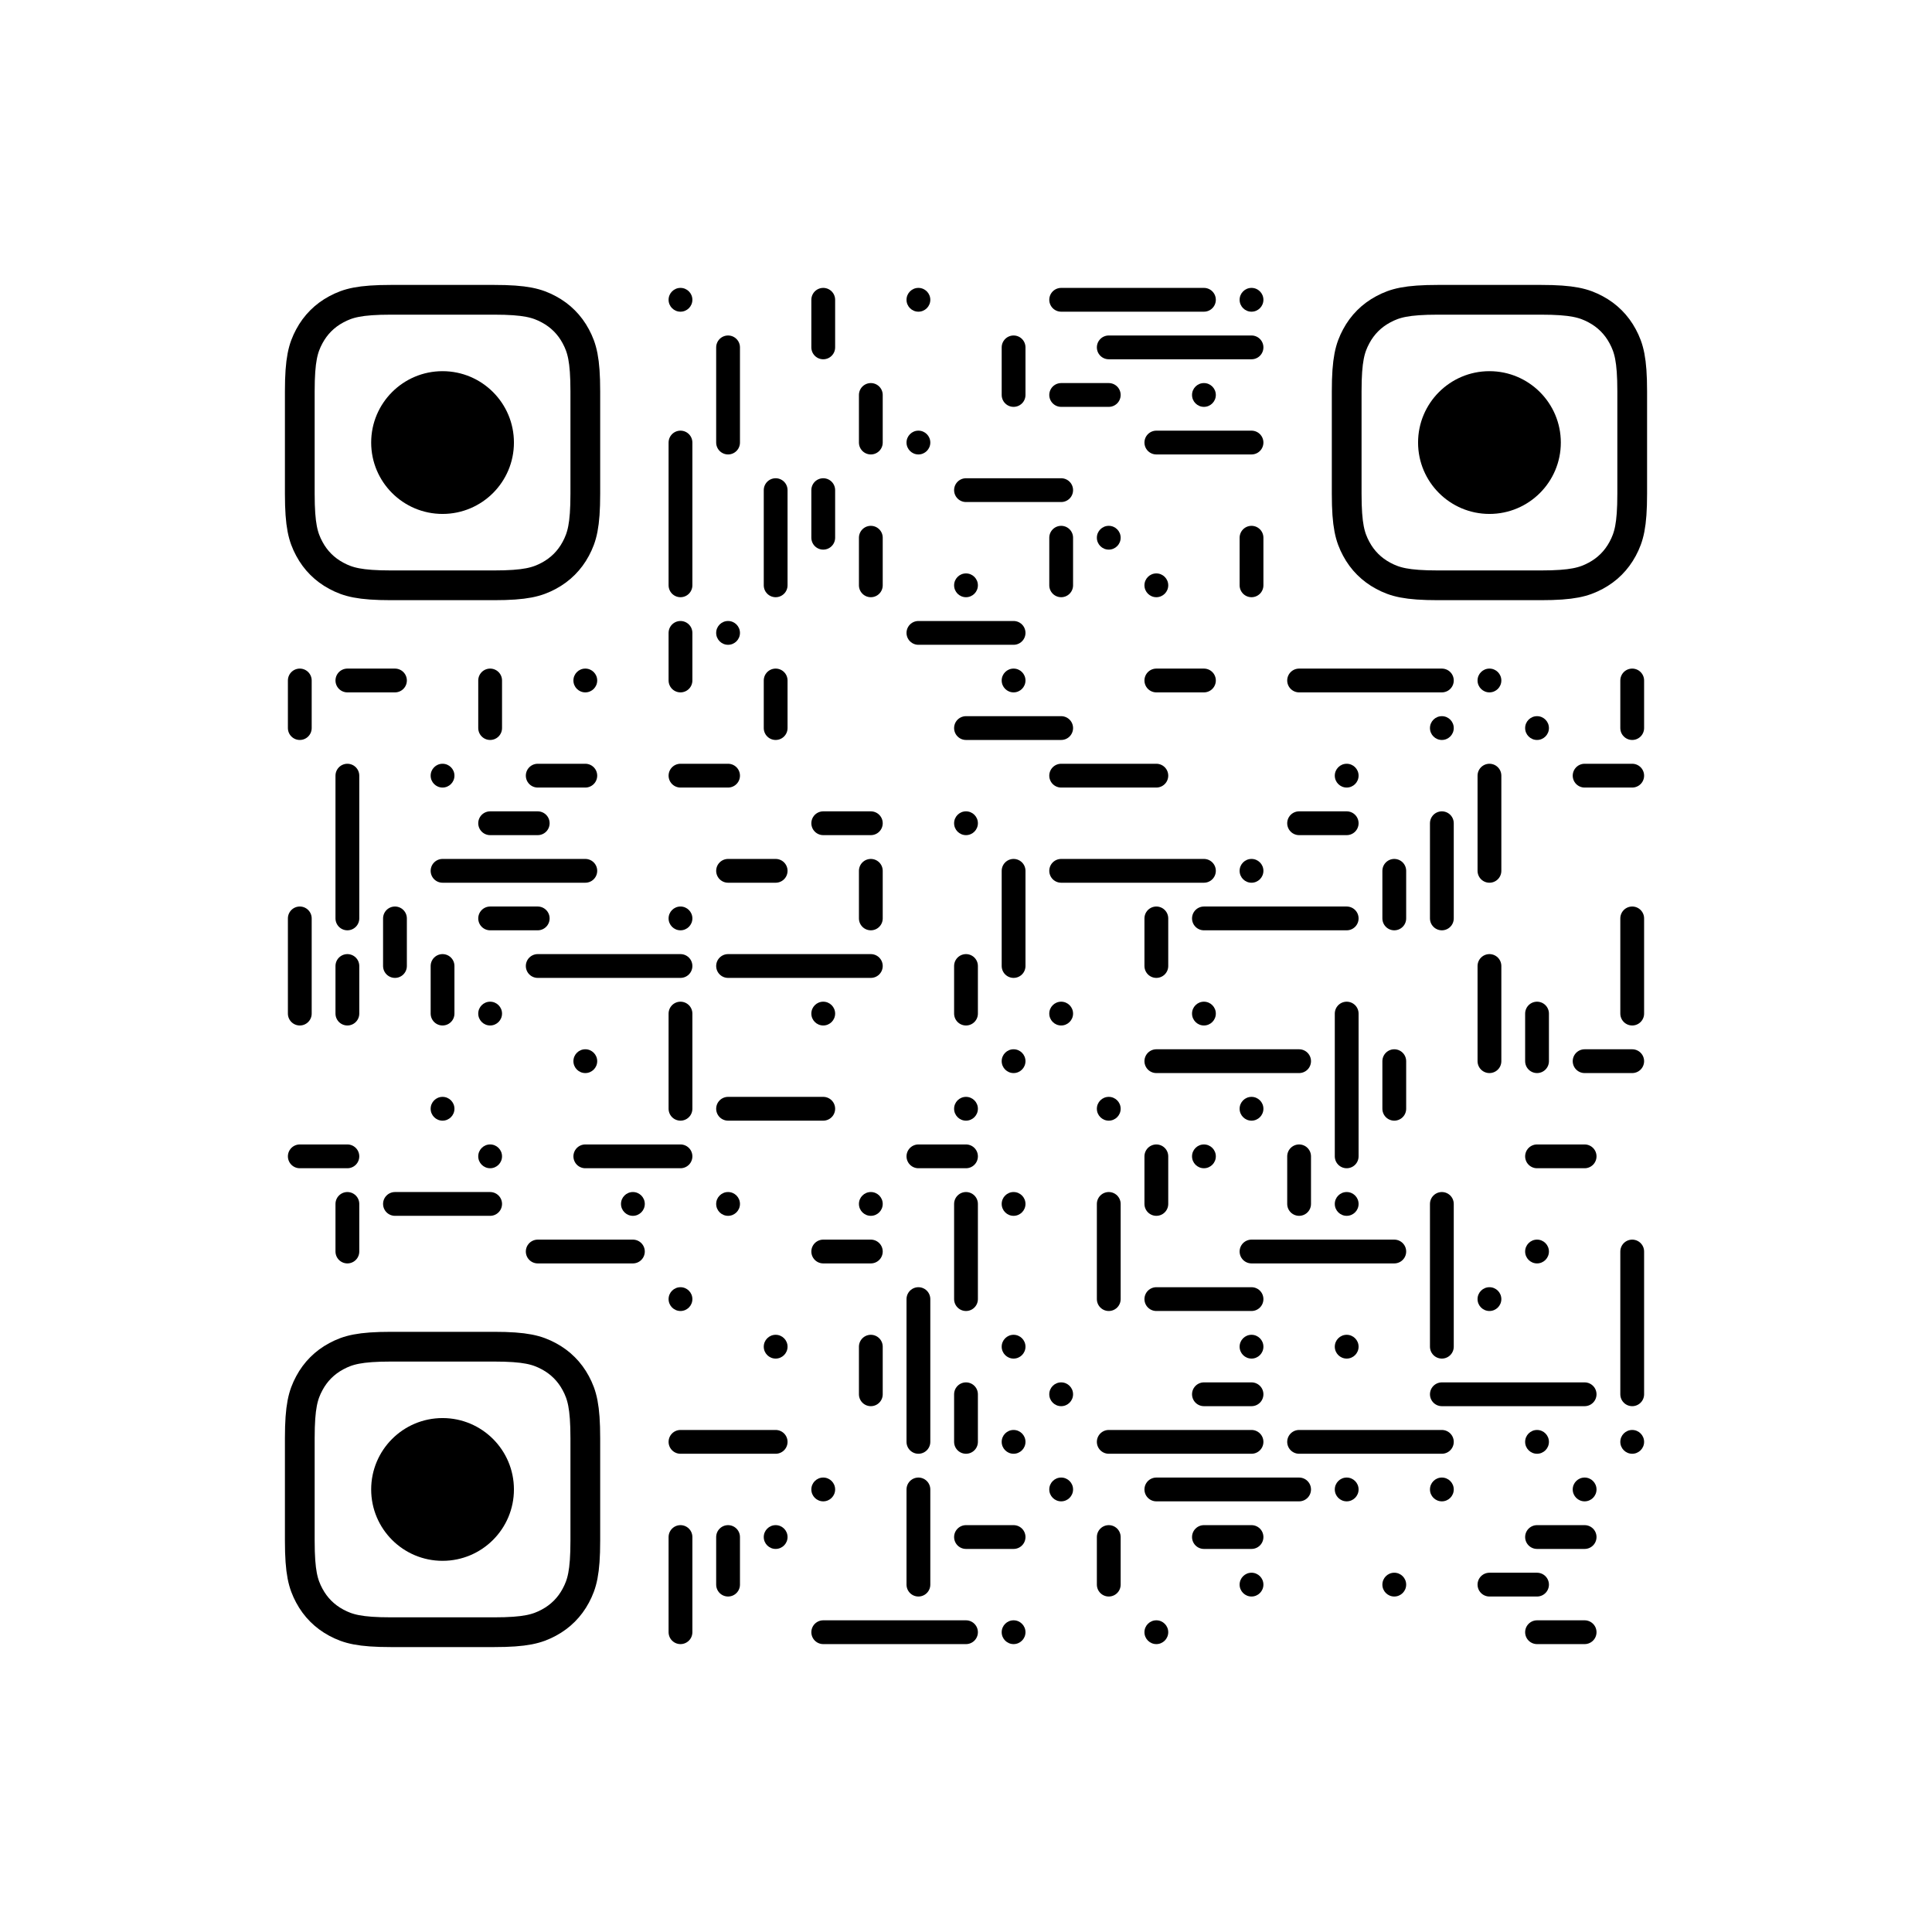 <?xml version="1.0" encoding="utf-8"?>
 <!DOCTYPE svg PUBLIC "-//W3C//DTD SVG 20010904//EN" "http://www.w3.org/TR/2001/REC-SVG-20010904/DTD/svg10.dtd">
<svg class="Qr-item-svg" width="100%" height="100%" viewBox="-5.8 -5.8 40.6 40.6" fill="white" xmlns="http://www.w3.org/2000/svg" xmlns:xlink="http://www.w3.org/1999/xlink"><line opacity="1" x1="0.5" y1="8.5" x2="0.5" y2="9.5" stroke-width="0.5" stroke="#000000" stroke-linecap="round"></line><line opacity="1" x1="0.5" y1="13.5" x2="0.5" y2="15.5" stroke-width="0.5" stroke="#000000" stroke-linecap="round"></line><line opacity="1" x1="0.5" y1="18.5" x2="1.5" y2="18.5" stroke-width="0.5" stroke="#000000" stroke-linecap="round"></line><line opacity="1" x1="1.5" y1="8.5" x2="2.5" y2="8.5" stroke-width="0.5" stroke="#000000" stroke-linecap="round"></line><line opacity="1" x1="1.5" y1="10.5" x2="1.5" y2="13.5" stroke-width="0.5" stroke="#000000" stroke-linecap="round"></line><line opacity="1" x1="1.5" y1="14.5" x2="1.5" y2="15.5" stroke-width="0.5" stroke="#000000" stroke-linecap="round"></line><line opacity="1" x1="1.5" y1="19.5" x2="1.5" y2="20.5" stroke-width="0.5" stroke="#000000" stroke-linecap="round"></line><line opacity="1" x1="2.5" y1="13.5" x2="2.5" y2="14.5" stroke-width="0.5" stroke="#000000" stroke-linecap="round"></line><line opacity="1" x1="2.5" y1="19.5" x2="4.5" y2="19.5" stroke-width="0.5" stroke="#000000" stroke-linecap="round"></line><circle fill="#000000" cx="3.5" cy="3.5" r="1.5"></circle><path d="M32.049,-1.29480038e-15 L67.951,1.29480038e-15 C79.095,-7.52316311e-16 83.136,1.16 87.211,3.339 C91.285,5.518 94.482,8.715 96.661,12.789 C98.84,16.864 100,20.905 100,32.049 L100,67.951 C100,79.095 98.84,83.136 96.661,87.211 C94.482,91.285 91.285,94.482 87.211,96.661 C83.136,98.84 79.095,100 67.951,100 L32.049,100 C20.905,100 16.864,98.84 12.789,96.661 C8.715,94.482 5.518,91.285 3.339,87.211 C1.16,83.136 5.01544207e-16,79.095 -8.63200256e-16,67.951 L8.63200256e-16,32.049 C-5.01544207e-16,20.905 1.16,16.864 3.339,12.789 C5.518,8.715 8.715,5.518 12.789,3.339 C16.864,1.16 20.905,7.52316311e-16 32.049,-1.29480038e-15 Z" stroke="#000000" stroke-width="10.417" fill="none" transform="translate(0.5,0.5) scale(0.06,0.06)"></path><circle fill="#000000" cx="3.5" cy="10.5" r="0.25" opacity="1"></circle><line opacity="1" x1="3.5" y1="12.5" x2="6.5" y2="12.5" stroke-width="0.5" stroke="#000000" stroke-linecap="round"></line><line opacity="1" x1="3.5" y1="14.5" x2="3.5" y2="15.5" stroke-width="0.5" stroke="#000000" stroke-linecap="round"></line><circle opacity="1" r="0.25" fill="#000000" cx="3.5" cy="17.5"></circle><circle r="1.5" fill="#000000" cx="3.5" cy="25.5"></circle><path d="M32.049,-1.29480038e-15 L67.951,1.29480038e-15 C79.095,-7.52316311e-16 83.136,1.16 87.211,3.339 C91.285,5.518 94.482,8.715 96.661,12.789 C98.84,16.864 100,20.905 100,32.049 L100,67.951 C100,79.095 98.84,83.136 96.661,87.211 C94.482,91.285 91.285,94.482 87.211,96.661 C83.136,98.84 79.095,100 67.951,100 L32.049,100 C20.905,100 16.864,98.84 12.789,96.661 C8.715,94.482 5.518,91.285 3.339,87.211 C1.16,83.136 5.01544207e-16,79.095 -8.63200256e-16,67.951 L8.63200256e-16,32.049 C-5.01544207e-16,20.905 1.16,16.864 3.339,12.789 C5.518,8.715 8.715,5.518 12.789,3.339 C16.864,1.16 20.905,7.52316311e-16 32.049,-1.29480038e-15 Z" stroke="#000000" stroke-width="10.417" fill="none" transform="translate(0.5,22.5) scale(0.06,0.06)"></path><line opacity="1" x1="4.5" y1="8.5" x2="4.5" y2="9.5" stroke-width="0.5" stroke="#000000" stroke-linecap="round"></line><line opacity="1" x1="4.5" y1="11.5" x2="5.5" y2="11.5" stroke-width="0.5" stroke="#000000" stroke-linecap="round"></line><line opacity="1" x1="4.5" y1="13.5" x2="5.5" y2="13.5" stroke-width="0.5" stroke="#000000" stroke-linecap="round"></line><circle opacity="1" r="0.25" fill="#000000" cx="4.5" cy="15.5"></circle><circle opacity="1" r="0.25" fill="#000000" cx="4.5" cy="18.5"></circle><line opacity="1" x1="5.5" y1="10.5" x2="6.5" y2="10.5" stroke-width="0.5" stroke="#000000" stroke-linecap="round"></line><line opacity="1" x1="5.5" y1="14.5" x2="8.5" y2="14.5" stroke-width="0.5" stroke="#000000" stroke-linecap="round"></line><line opacity="1" x1="5.5" y1="20.5" x2="7.5" y2="20.5" stroke-width="0.5" stroke="#000000" stroke-linecap="round"></line><circle opacity="1" r="0.25" fill="#000000" cx="6.5" cy="8.5"></circle><circle opacity="1" r="0.25" fill="#000000" cx="6.5" cy="16.5"></circle><line opacity="1" x1="6.5" y1="18.5" x2="8.5" y2="18.5" stroke-width="0.5" stroke="#000000" stroke-linecap="round"></line><circle opacity="1" r="0.25" fill="#000000" cx="7.5" cy="19.5"></circle><circle opacity="1" r="0.25" fill="#000000" cx="8.5" cy="0.5"></circle><line opacity="1" x1="8.5" y1="3.5" x2="8.5" y2="6.5" stroke-width="0.5" stroke="#000000" stroke-linecap="round"></line><line opacity="1" x1="8.5" y1="7.5" x2="8.5" y2="8.5" stroke-width="0.5" stroke="#000000" stroke-linecap="round"></line><line opacity="1" x1="8.5" y1="10.5" x2="9.5" y2="10.5" stroke-width="0.5" stroke="#000000" stroke-linecap="round"></line><circle opacity="1" r="0.25" fill="#000000" cx="8.5" cy="13.5"></circle><line opacity="1" x1="8.5" y1="15.5" x2="8.5" y2="17.5" stroke-width="0.5" stroke="#000000" stroke-linecap="round"></line><circle opacity="1" r="0.25" fill="#000000" cx="8.5" cy="21.5"></circle><line opacity="1" x1="8.5" y1="24.5" x2="10.5" y2="24.5" stroke-width="0.5" stroke="#000000" stroke-linecap="round"></line><line opacity="1" x1="8.5" y1="26.5" x2="8.5" y2="28.5" stroke-width="0.5" stroke="#000000" stroke-linecap="round"></line><line opacity="1" x1="9.5" y1="1.5" x2="9.5" y2="3.5" stroke-width="0.5" stroke="#000000" stroke-linecap="round"></line><circle opacity="1" r="0.25" fill="#000000" cx="9.5" cy="7.5"></circle><line opacity="1" x1="9.5" y1="12.5" x2="10.5" y2="12.5" stroke-width="0.5" stroke="#000000" stroke-linecap="round"></line><line opacity="1" x1="9.5" y1="14.5" x2="12.5" y2="14.5" stroke-width="0.5" stroke="#000000" stroke-linecap="round"></line><line opacity="1" x1="9.5" y1="17.5" x2="11.5" y2="17.5" stroke-width="0.5" stroke="#000000" stroke-linecap="round"></line><circle opacity="1" r="0.25" fill="#000000" cx="9.5" cy="19.5"></circle><line opacity="1" x1="9.5" y1="26.5" x2="9.5" y2="27.5" stroke-width="0.5" stroke="#000000" stroke-linecap="round"></line><line opacity="1" x1="10.5" y1="4.5" x2="10.5" y2="6.5" stroke-width="0.5" stroke="#000000" stroke-linecap="round"></line><line opacity="1" x1="10.5" y1="8.5" x2="10.5" y2="9.5" stroke-width="0.5" stroke="#000000" stroke-linecap="round"></line><circle opacity="1" r="0.25" fill="#000000" cx="10.5" cy="22.5"></circle><circle opacity="1" r="0.25" fill="#000000" cx="10.5" cy="26.5"></circle><line opacity="1" x1="11.5" y1="0.5" x2="11.5" y2="1.5" stroke-width="0.5" stroke="#000000" stroke-linecap="round"></line><line opacity="1" x1="11.5" y1="4.5" x2="11.5" y2="5.5" stroke-width="0.5" stroke="#000000" stroke-linecap="round"></line><line opacity="1" x1="11.5" y1="11.5" x2="12.5" y2="11.5" stroke-width="0.5" stroke="#000000" stroke-linecap="round"></line><circle opacity="1" r="0.25" fill="#000000" cx="11.5" cy="15.5"></circle><line opacity="1" x1="11.5" y1="20.5" x2="12.5" y2="20.5" stroke-width="0.5" stroke="#000000" stroke-linecap="round"></line><circle opacity="1" r="0.25" fill="#000000" cx="11.5" cy="25.5"></circle><line opacity="1" x1="11.5" y1="28.5" x2="14.5" y2="28.5" stroke-width="0.5" stroke="#000000" stroke-linecap="round"></line><line opacity="1" x1="12.5" y1="2.5" x2="12.5" y2="3.5" stroke-width="0.5" stroke="#000000" stroke-linecap="round"></line><line opacity="1" x1="12.5" y1="5.5" x2="12.5" y2="6.5" stroke-width="0.5" stroke="#000000" stroke-linecap="round"></line><line opacity="1" x1="12.5" y1="12.5" x2="12.5" y2="13.5" stroke-width="0.5" stroke="#000000" stroke-linecap="round"></line><circle opacity="1" r="0.25" fill="#000000" cx="12.5" cy="19.5"></circle><line opacity="1" x1="12.5" y1="22.5" x2="12.5" y2="23.5" stroke-width="0.5" stroke="#000000" stroke-linecap="round"></line><circle opacity="1" r="0.25" fill="#000000" cx="13.5" cy="0.5"></circle><circle opacity="1" r="0.25" fill="#000000" cx="13.5" cy="3.5"></circle><line opacity="1" x1="13.5" y1="7.5" x2="15.5" y2="7.5" stroke-width="0.5" stroke="#000000" stroke-linecap="round"></line><line opacity="1" x1="13.5" y1="18.5" x2="14.5" y2="18.5" stroke-width="0.5" stroke="#000000" stroke-linecap="round"></line><line opacity="1" x1="13.5" y1="21.5" x2="13.5" y2="24.5" stroke-width="0.5" stroke="#000000" stroke-linecap="round"></line><line opacity="1" x1="13.5" y1="25.5" x2="13.5" y2="27.5" stroke-width="0.5" stroke="#000000" stroke-linecap="round"></line><line opacity="1" x1="14.5" y1="4.5" x2="16.5" y2="4.5" stroke-width="0.5" stroke="#000000" stroke-linecap="round"></line><circle opacity="1" r="0.25" fill="#000000" cx="14.5" cy="6.5"></circle><line opacity="1" x1="14.5" y1="9.5" x2="16.5" y2="9.5" stroke-width="0.5" stroke="#000000" stroke-linecap="round"></line><circle opacity="1" r="0.25" fill="#000000" cx="14.5" cy="11.5"></circle><line opacity="1" x1="14.5" y1="14.5" x2="14.5" y2="15.5" stroke-width="0.5" stroke="#000000" stroke-linecap="round"></line><circle opacity="1" r="0.25" fill="#000000" cx="14.5" cy="17.5"></circle><line opacity="1" x1="14.5" y1="19.5" x2="14.5" y2="21.5" stroke-width="0.5" stroke="#000000" stroke-linecap="round"></line><line opacity="1" x1="14.5" y1="23.5" x2="14.5" y2="24.5" stroke-width="0.5" stroke="#000000" stroke-linecap="round"></line><line opacity="1" x1="14.5" y1="26.5" x2="15.5" y2="26.5" stroke-width="0.5" stroke="#000000" stroke-linecap="round"></line><line opacity="1" x1="15.5" y1="1.5" x2="15.5" y2="2.5" stroke-width="0.5" stroke="#000000" stroke-linecap="round"></line><circle opacity="1" r="0.25" fill="#000000" cx="15.5" cy="8.5"></circle><line opacity="1" x1="15.5" y1="12.5" x2="15.5" y2="14.5" stroke-width="0.5" stroke="#000000" stroke-linecap="round"></line><circle opacity="1" r="0.25" fill="#000000" cx="15.5" cy="16.5"></circle><circle opacity="1" r="0.25" fill="#000000" cx="15.5" cy="19.5"></circle><circle opacity="1" r="0.25" fill="#000000" cx="15.5" cy="22.5"></circle><circle opacity="1" r="0.25" fill="#000000" cx="15.5" cy="24.5"></circle><circle opacity="1" r="0.25" fill="#000000" cx="15.5" cy="28.5"></circle><line opacity="1" x1="16.5" y1="0.5" x2="19.5" y2="0.5" stroke-width="0.5" stroke="#000000" stroke-linecap="round"></line><line opacity="1" x1="16.5" y1="2.5" x2="17.5" y2="2.5" stroke-width="0.5" stroke="#000000" stroke-linecap="round"></line><line opacity="1" x1="16.5" y1="5.5" x2="16.5" y2="6.5" stroke-width="0.5" stroke="#000000" stroke-linecap="round"></line><line opacity="1" x1="16.5" y1="10.5" x2="18.5" y2="10.5" stroke-width="0.5" stroke="#000000" stroke-linecap="round"></line><line opacity="1" x1="16.5" y1="12.5" x2="19.5" y2="12.5" stroke-width="0.5" stroke="#000000" stroke-linecap="round"></line><circle fill="#000000" cx="16.5" cy="15.5" r="0.25" opacity="1"></circle><circle opacity="1" r="0.25" fill="#000000" cx="16.5" cy="23.5"></circle><circle opacity="1" r="0.25" fill="#000000" cx="16.5" cy="25.5"></circle><line opacity="1" x1="17.5" y1="1.5" x2="20.5" y2="1.5" stroke-width="0.5" stroke="#000000" stroke-linecap="round"></line><circle opacity="1" r="0.25" fill="#000000" cx="17.5" cy="5.5"></circle><circle opacity="1" r="0.25" fill="#000000" cx="17.5" cy="17.5"></circle><line opacity="1" x1="17.5" y1="19.5" x2="17.5" y2="21.5" stroke-width="0.5" stroke="#000000" stroke-linecap="round"></line><line opacity="1" x1="17.5" y1="24.5" x2="20.5" y2="24.5" stroke-width="0.5" stroke="#000000" stroke-linecap="round"></line><line opacity="1" x1="17.5" y1="26.5" x2="17.5" y2="27.5" stroke-width="0.5" stroke="#000000" stroke-linecap="round"></line><line opacity="1" x1="18.5" y1="3.5" x2="20.5" y2="3.5" stroke-width="0.5" stroke="#000000" stroke-linecap="round"></line><circle opacity="1" r="0.25" fill="#000000" cx="18.5" cy="6.5"></circle><line opacity="1" x1="18.5" y1="8.5" x2="19.5" y2="8.5" stroke-width="0.5" stroke="#000000" stroke-linecap="round"></line><line opacity="1" x1="18.5" y1="13.5" x2="18.5" y2="14.5" stroke-width="0.5" stroke="#000000" stroke-linecap="round"></line><line opacity="1" x1="18.5" y1="16.5" x2="21.5" y2="16.5" stroke-width="0.5" stroke="#000000" stroke-linecap="round"></line><line opacity="1" x1="18.5" y1="18.5" x2="18.5" y2="19.5" stroke-width="0.5" stroke="#000000" stroke-linecap="round"></line><line opacity="1" x1="18.5" y1="21.5" x2="20.5" y2="21.5" stroke-width="0.5" stroke="#000000" stroke-linecap="round"></line><line opacity="1" x1="18.5" y1="25.5" x2="21.5" y2="25.5" stroke-width="0.5" stroke="#000000" stroke-linecap="round"></line><circle opacity="1" r="0.25" fill="#000000" cx="18.5" cy="28.5"></circle><circle opacity="1" r="0.25" fill="#000000" cx="19.5" cy="2.5"></circle><line opacity="1" x1="19.5" y1="13.5" x2="22.5" y2="13.5" stroke-width="0.5" stroke="#000000" stroke-linecap="round"></line><circle opacity="1" r="0.25" fill="#000000" cx="19.5" cy="15.5"></circle><circle opacity="1" r="0.25" fill="#000000" cx="19.5" cy="18.5"></circle><line opacity="1" x1="19.5" y1="23.5" x2="20.5" y2="23.5" stroke-width="0.5" stroke="#000000" stroke-linecap="round"></line><line opacity="1" x1="19.5" y1="26.5" x2="20.5" y2="26.5" stroke-width="0.5" stroke="#000000" stroke-linecap="round"></line><circle opacity="1" r="0.25" fill="#000000" cx="20.5" cy="0.5"></circle><line opacity="1" x1="20.5" y1="5.5" x2="20.5" y2="6.5" stroke-width="0.5" stroke="#000000" stroke-linecap="round"></line><circle opacity="1" r="0.25" fill="#000000" cx="20.5" cy="12.5"></circle><circle opacity="1" r="0.25" fill="#000000" cx="20.5" cy="17.5"></circle><line opacity="1" x1="20.5" y1="20.5" x2="23.5" y2="20.5" stroke-width="0.5" stroke="#000000" stroke-linecap="round"></line><circle opacity="1" r="0.25" fill="#000000" cx="20.5" cy="22.5"></circle><circle opacity="1" r="0.25" fill="#000000" cx="20.5" cy="27.5"></circle><line opacity="1" x1="21.5" y1="8.5" x2="24.5" y2="8.5" stroke-width="0.5" stroke="#000000" stroke-linecap="round"></line><line opacity="1" x1="21.5" y1="11.5" x2="22.5" y2="11.5" stroke-width="0.5" stroke="#000000" stroke-linecap="round"></line><line opacity="1" x1="21.5" y1="18.5" x2="21.5" y2="19.5" stroke-width="0.5" stroke="#000000" stroke-linecap="round"></line><line opacity="1" x1="21.5" y1="24.5" x2="24.5" y2="24.5" stroke-width="0.5" stroke="#000000" stroke-linecap="round"></line><circle opacity="1" r="0.25" fill="#000000" cx="22.5" cy="10.5"></circle><line opacity="1" x1="22.5" y1="15.5" x2="22.5" y2="18.5" stroke-width="0.5" stroke="#000000" stroke-linecap="round"></line><circle opacity="1" r="0.25" fill="#000000" cx="22.5" cy="19.5"></circle><circle opacity="1" r="0.25" fill="#000000" cx="22.5" cy="22.5"></circle><circle opacity="1" r="0.25" fill="#000000" cx="22.5" cy="25.5"></circle><line opacity="1" x1="23.5" y1="12.5" x2="23.5" y2="13.5" stroke-width="0.5" stroke="#000000" stroke-linecap="round"></line><line opacity="1" x1="23.5" y1="16.5" x2="23.5" y2="17.5" stroke-width="0.5" stroke="#000000" stroke-linecap="round"></line><circle opacity="1" r="0.25" fill="#000000" cx="23.5" cy="27.5"></circle><circle opacity="1" r="0.25" fill="#000000" cx="24.5" cy="9.5"></circle><line opacity="1" x1="24.5" y1="11.5" x2="24.5" y2="13.5" stroke-width="0.5" stroke="#000000" stroke-linecap="round"></line><line opacity="1" x1="24.5" y1="19.5" x2="24.5" y2="22.5" stroke-width="0.5" stroke="#000000" stroke-linecap="round"></line><line opacity="1" x1="24.5" y1="23.5" x2="27.5" y2="23.5" stroke-width="0.5" stroke="#000000" stroke-linecap="round"></line><circle opacity="1" r="0.25" fill="#000000" cx="24.5" cy="25.5"></circle><circle fill="#000000" cx="25.5" cy="3.5" r="1.5"></circle><path d="M32.049,-1.29480038e-15 L67.951,1.29480038e-15 C79.095,-7.52316311e-16 83.136,1.16 87.211,3.339 C91.285,5.518 94.482,8.715 96.661,12.789 C98.84,16.864 100,20.905 100,32.049 L100,67.951 C100,79.095 98.84,83.136 96.661,87.211 C94.482,91.285 91.285,94.482 87.211,96.661 C83.136,98.84 79.095,100 67.951,100 L32.049,100 C20.905,100 16.864,98.84 12.789,96.661 C8.715,94.482 5.518,91.285 3.339,87.211 C1.16,83.136 5.01544207e-16,79.095 -8.63200256e-16,67.951 L8.63200256e-16,32.049 C-5.01544207e-16,20.905 1.16,16.864 3.339,12.789 C5.518,8.715 8.715,5.518 12.789,3.339 C16.864,1.16 20.905,7.52316311e-16 32.049,-1.29480038e-15 Z" stroke="#000000" stroke-width="10.417" fill="none" transform="translate(22.5,0.5) scale(0.06,0.06)"></path><circle opacity="1" r="0.25" fill="#000000" cx="25.5" cy="8.5"></circle><line opacity="1" x1="25.5" y1="10.5" x2="25.5" y2="12.5" stroke-width="0.5" stroke="#000000" stroke-linecap="round"></line><line opacity="1" x1="25.5" y1="14.5" x2="25.5" y2="16.5" stroke-width="0.5" stroke="#000000" stroke-linecap="round"></line><circle opacity="1" r="0.25" fill="#000000" cx="25.5" cy="21.5"></circle><line opacity="1" x1="25.5" y1="27.5" x2="26.5" y2="27.5" stroke-width="0.5" stroke="#000000" stroke-linecap="round"></line><circle opacity="1" r="0.25" fill="#000000" cx="26.5" cy="9.5"></circle><line opacity="1" x1="26.5" y1="15.5" x2="26.5" y2="16.5" stroke-width="0.5" stroke="#000000" stroke-linecap="round"></line><line opacity="1" x1="26.5" y1="18.5" x2="27.5" y2="18.5" stroke-width="0.5" stroke="#000000" stroke-linecap="round"></line><circle opacity="1" r="0.25" fill="#000000" cx="26.5" cy="20.5"></circle><circle opacity="1" r="0.25" fill="#000000" cx="26.5" cy="24.5"></circle><line opacity="1" x1="26.5" y1="26.5" x2="27.5" y2="26.5" stroke-width="0.5" stroke="#000000" stroke-linecap="round"></line><line opacity="1" x1="26.5" y1="28.5" x2="27.5" y2="28.5" stroke-width="0.5" stroke="#000000" stroke-linecap="round"></line><line opacity="1" x1="27.5" y1="10.5" x2="28.5" y2="10.5" stroke-width="0.5" stroke="#000000" stroke-linecap="round"></line><line opacity="1" x1="27.5" y1="16.5" x2="28.5" y2="16.5" stroke-width="0.5" stroke="#000000" stroke-linecap="round"></line><circle opacity="1" r="0.25" fill="#000000" cx="27.5" cy="25.5"></circle><line opacity="1" x1="28.5" y1="8.5" x2="28.5" y2="9.5" stroke-width="0.5" stroke="#000000" stroke-linecap="round"></line><line opacity="1" x1="28.5" y1="13.5" x2="28.5" y2="15.5" stroke-width="0.5" stroke="#000000" stroke-linecap="round"></line><line opacity="1" x1="28.5" y1="20.5" x2="28.5" y2="23.5" stroke-width="0.5" stroke="#000000" stroke-linecap="round"></line><circle opacity="1" r="0.25" fill="#000000" cx="28.5" cy="24.5"></circle></svg>
